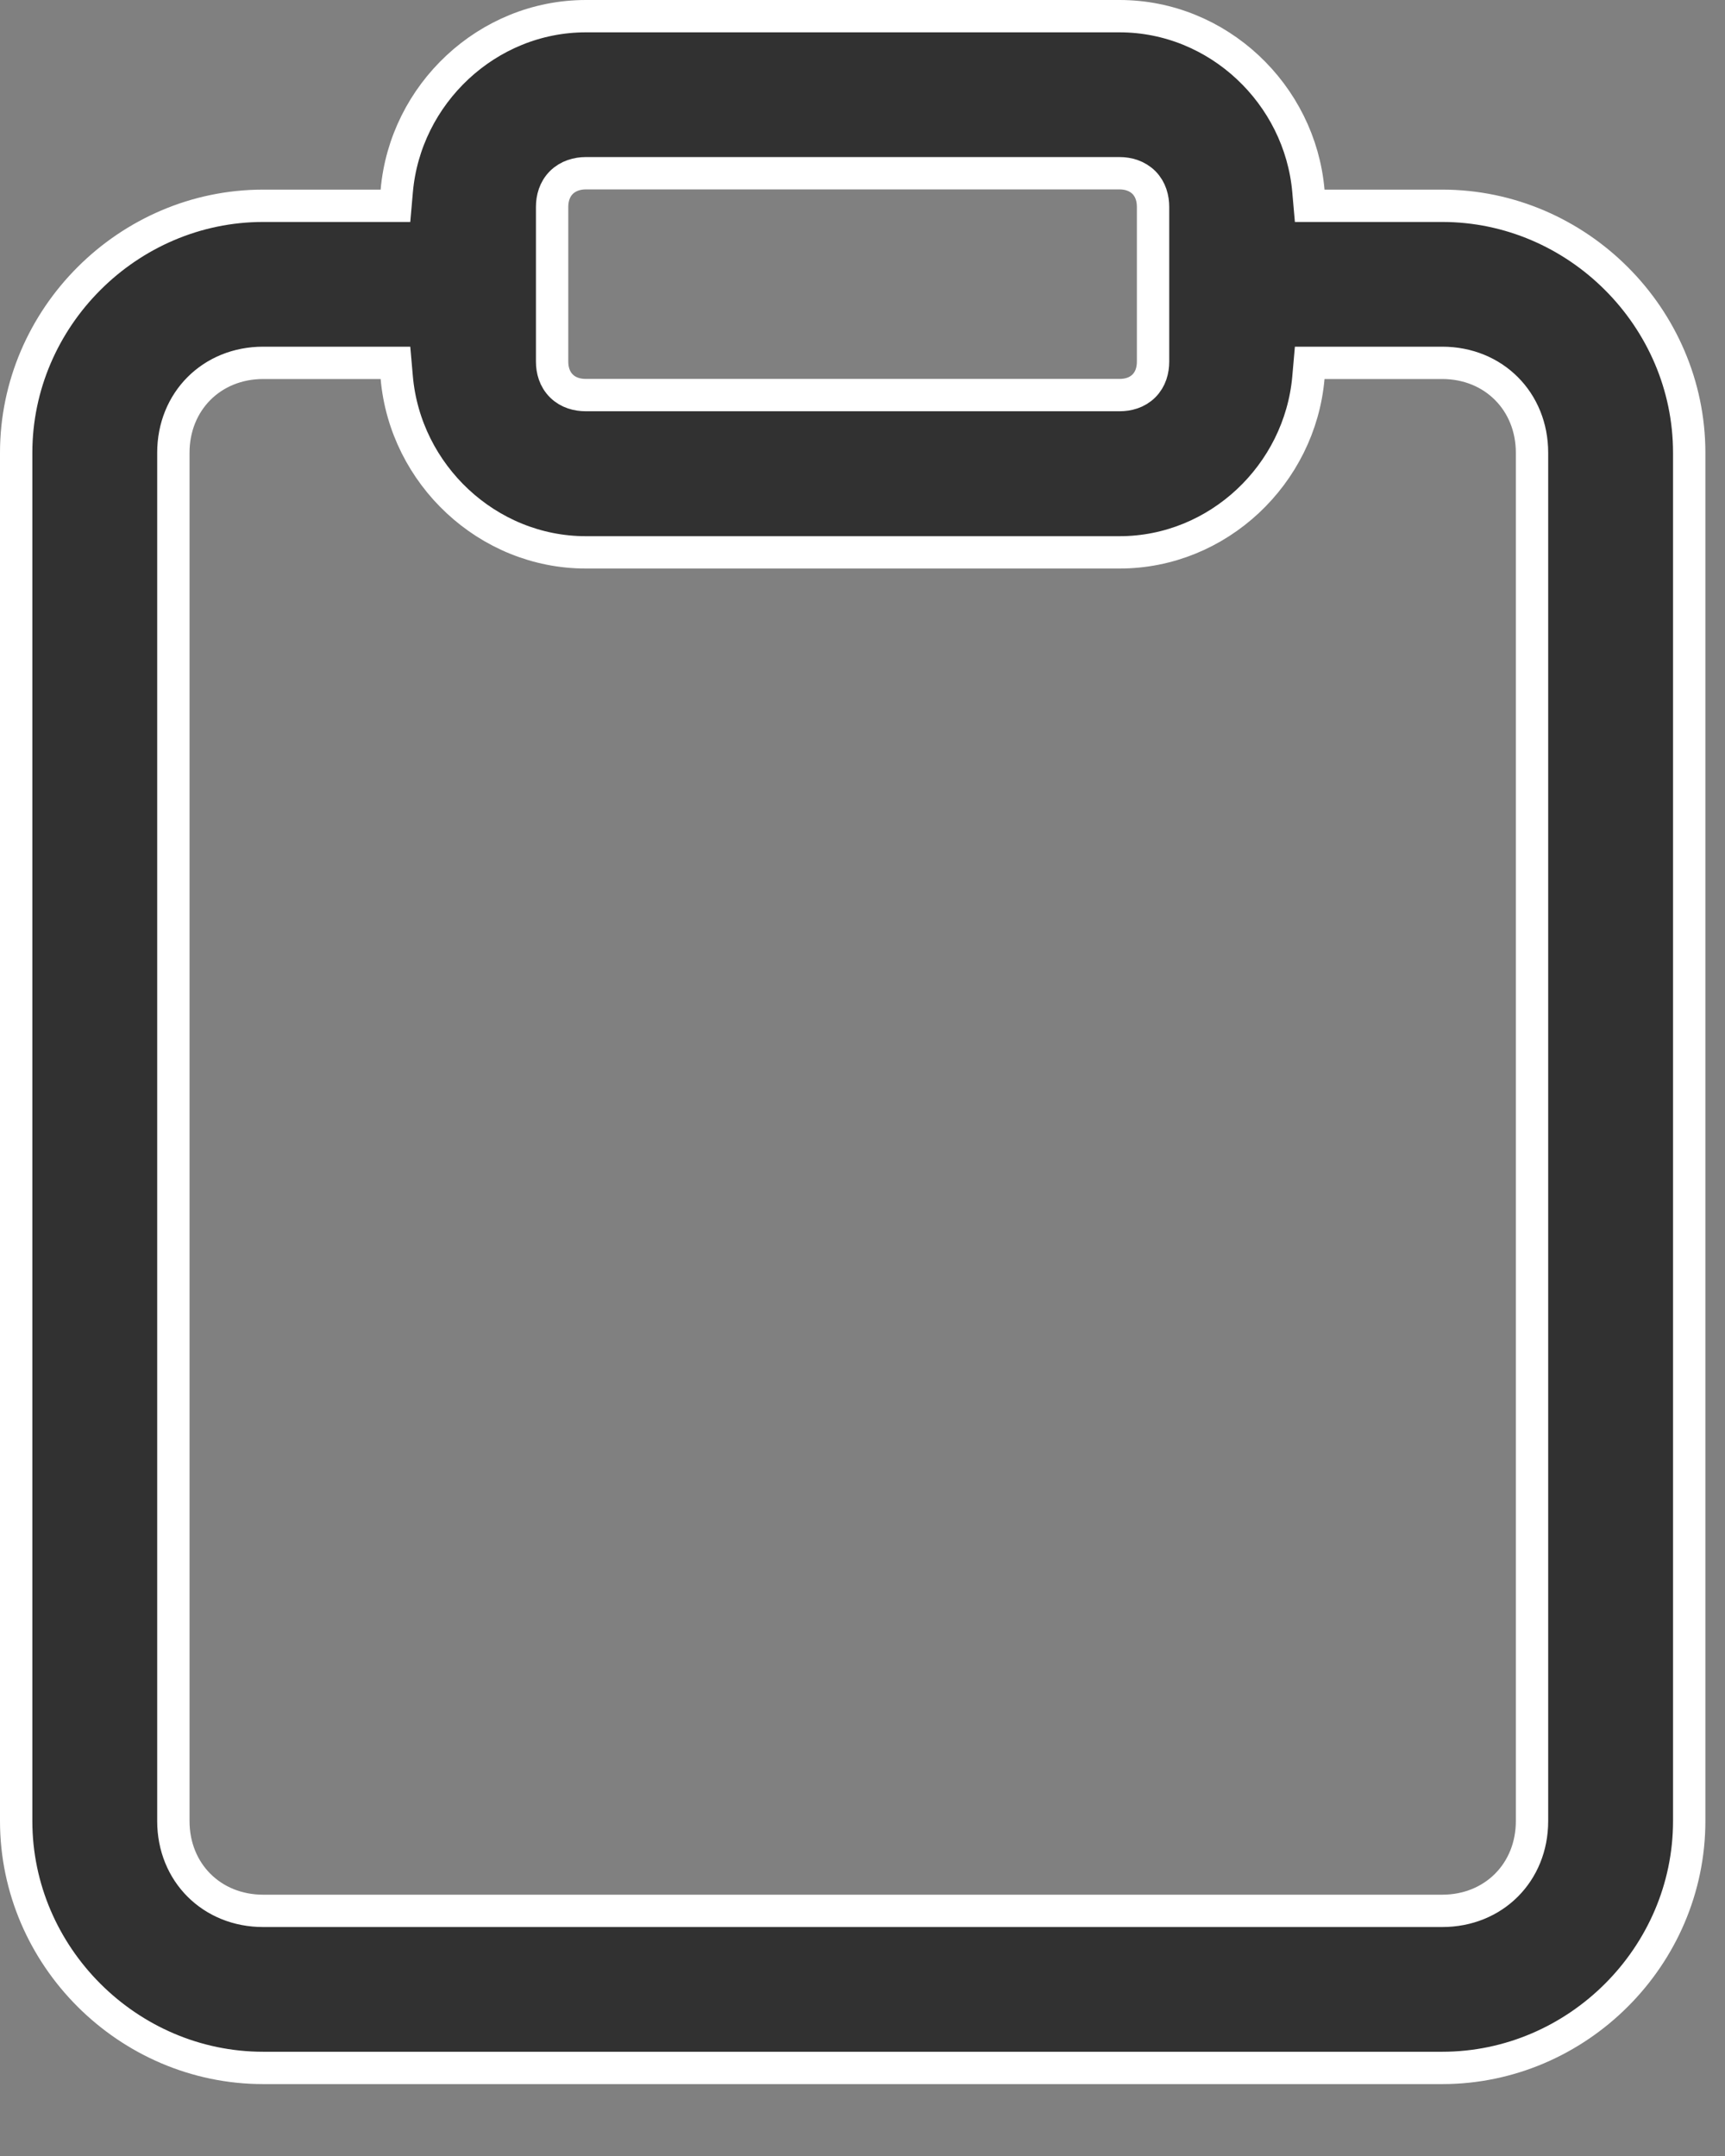 <svg width="16" height="20" viewBox="0 0 16 20" fill="none" xmlns="http://www.w3.org/2000/svg">
<rect x="0" y="0" width="16" height="20" fill="#808080" stroke="none"/>
<path d="M3.531 1.909H3.668L3.68 1.772C3.758 0.873 4.52 0.15 5.434 0.15H10.384C11.297 0.15 12.058 0.873 12.136 1.772L12.148 1.909H12.286H13.377C14.631 1.909 15.668 2.946 15.668 4.2V16.893C15.668 18.147 14.631 19.183 13.377 19.183H2.441C1.187 19.183 0.15 18.147 0.15 16.893V4.2C0.15 2.946 1.187 1.909 2.441 1.909H3.531ZM3.68 3.503L3.668 3.366H3.531H2.441C1.964 3.366 1.608 3.723 1.608 4.2V16.893C1.608 17.37 1.964 17.726 2.441 17.726H13.377C13.854 17.726 14.21 17.37 14.21 16.893V4.2C14.21 3.723 13.854 3.366 13.377 3.366H12.286H12.148L12.136 3.503C12.057 4.402 11.297 5.124 10.384 5.124H5.434C4.521 5.124 3.759 4.401 3.68 3.503ZM10.384 1.607H5.434C5.355 1.607 5.271 1.63 5.207 1.693C5.143 1.757 5.121 1.841 5.121 1.92V3.354C5.121 3.433 5.143 3.517 5.208 3.581C5.272 3.644 5.356 3.665 5.434 3.665H10.384C10.462 3.665 10.546 3.644 10.61 3.58C10.674 3.516 10.695 3.432 10.695 3.354V1.92C10.695 1.842 10.674 1.758 10.611 1.694C10.547 1.63 10.463 1.607 10.384 1.607Z" fill="#313131" stroke="white" stroke-width="0.3"/>
</svg>
